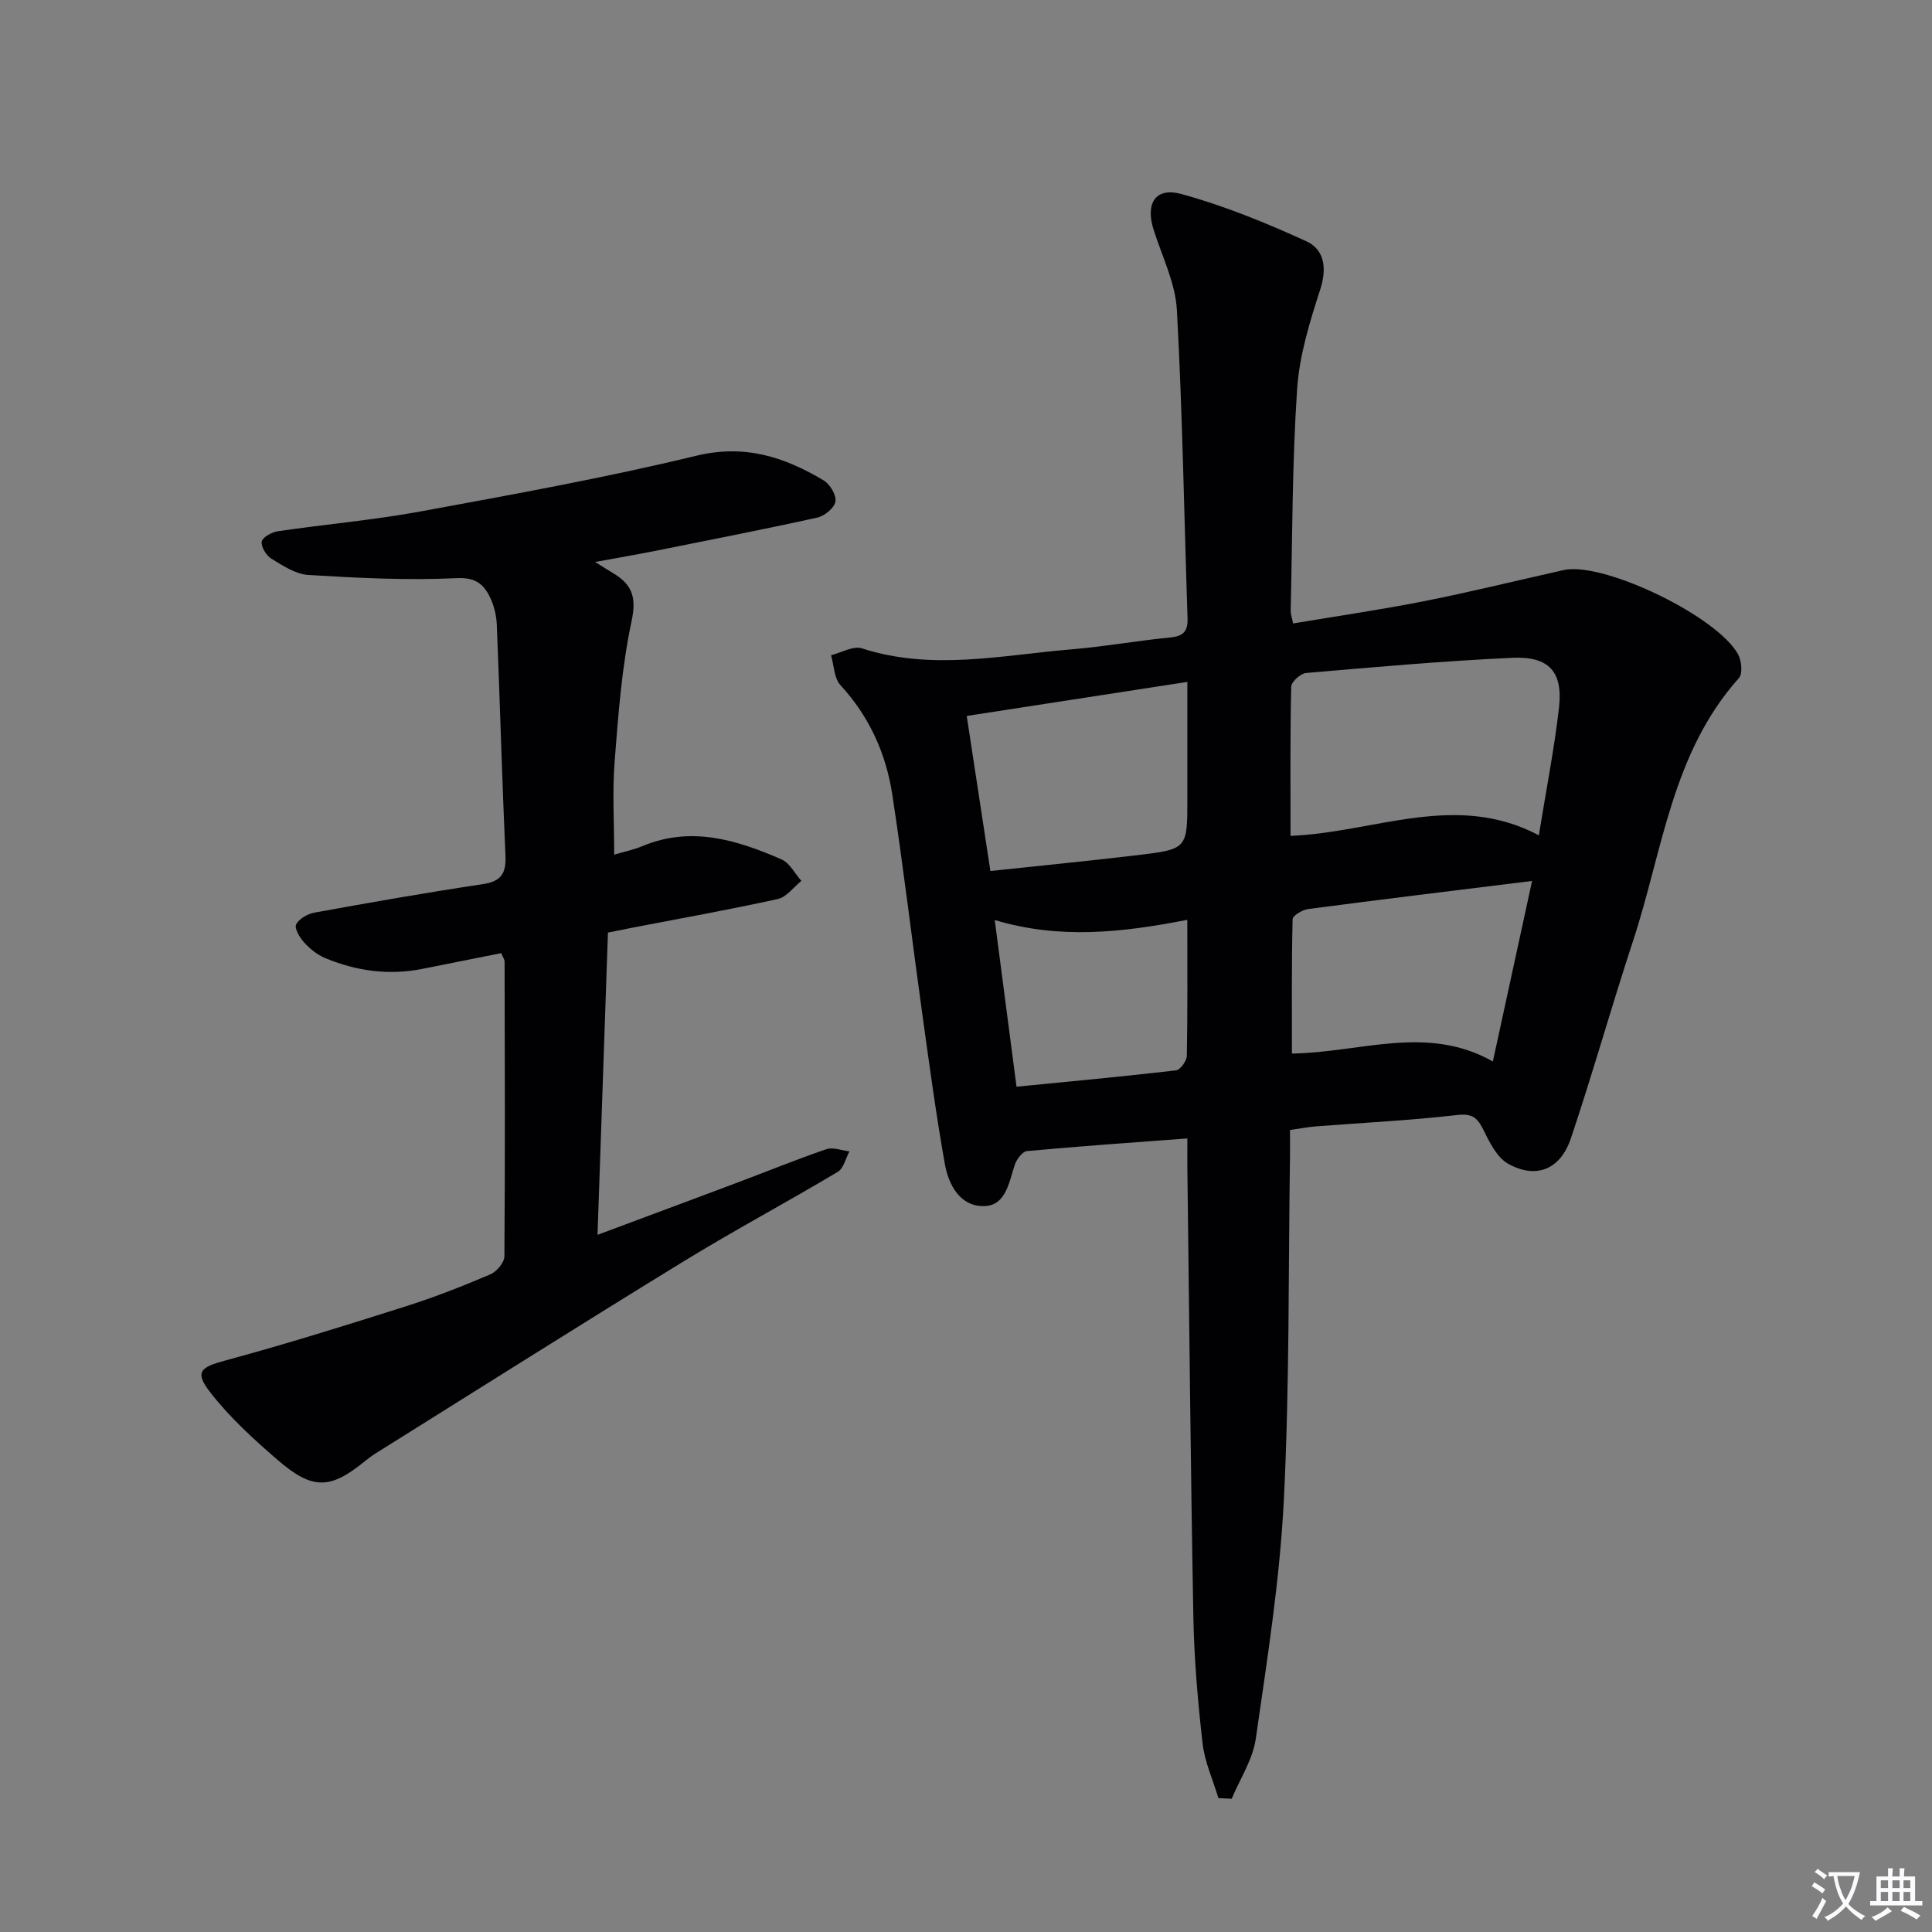 <svg enable-background="new 0 0 400 400" viewBox="0 0 400 400" xmlns="http://www.w3.org/2000/svg"><rect x="0" y="0" width="400" height="400" fill="#808080" stroke="none"/><path d="m377.9 391.2c-.2.3-.4.5-.6.8-.7-.6-1.4-1-2.2-1.5.2-.3.4-.5.5-.8.6.4 1.4.8 2.3 1.5zm-1.8 6.1c-.2-.2-.5-.4-.9-.6.4-.6.8-1.2 1.2-1.9s.7-1.3.9-1.9c.3.3.5.5.8.7-.7 1.3-1.4 2.6-2 3.7zm2.2-9c-.3.3-.5.5-.6.8-.6-.6-1.3-1.1-2-1.5.3-.3.5-.5.6-.7.6.5 1.3.9 2 1.4zm.3.2v-.9h2 4.5c-.3 1.3-.6 2.5-1 3.6s-.9 2.1-1.4 3c.4.5 1 1 1.6 1.4s1.2.8 1.9 1.1c-.3.2-.5.4-.8.8-.4-.3-1-.7-1.6-1.2s-1.2-1.1-1.6-1.6c-.5.6-1.1 1.1-1.7 1.6s-1.4.9-2.1 1.4c-.1-.3-.3-.5-.7-.8.6-.2 1.2-.5 1.9-1s1.4-1.1 2-1.8c-.5-.8-.9-1.6-1.2-2.5s-.6-2-.8-3.2c-.4.1-.7.1-1 .1zm2.5 2.7c.3 1 .7 1.7 1 2.2.3-.5.6-1.1 1-2s.6-1.9.9-3h-3.2-.4c.1.9.3 1.8.7 2.8z" fill="#fbfafc"/><path d="m396.5 388.5v1.5 3.6h1.5v.9c-.4 0-1 0-1.7 0h-7.9c-.5 0-.9 0-1.2 0v-.9h1.3v-3.5c0-.7 0-1.2 0-1.6h2.4c0-.8 0-1.4 0-1.7h1c0 .3-.1.8-.1 1.7h1.5c0-.8 0-1.4 0-1.7h1c0 .3-.1.9-.1 1.7zm-8.2 9.2c-.2-.3-.5-.5-.8-.8.8-.3 1.4-.6 1.9-.9s1-.7 1.4-1.1c.3.3.6.5.9.8-1.6 1-2.8 1.6-3.4 2zm2.6-6.8v-1.6h-1.5v1.6zm0 2.7v-1.9h-1.5v1.9zm2.4-2.7v-1.6h-1.5v1.6zm0 2.7v-1.9h-1.5v1.9zm.2 2 .7-.8c.4.2.9.5 1.6.8s1.3.7 1.8 1c-.3.3-.5.5-.8.8-.4-.3-1.5-1-3.3-1.8zm2-4.7v-1.6h-1.4v1.6zm0 2.7v-1.9h-1.4v1.9z" fill="#fbfafc"/><g fill="#010103"><path d="m252.26 372.28c-1.13-3.77-2.84-7.48-3.28-11.33-.99-8.73-1.75-17.53-1.91-26.32-.57-30.97-.85-61.94-1.24-92.91-.02-1.79 0-3.59 0-6.02-11.44.86-22.33 1.61-33.2 2.62-.95.09-2.15 1.7-2.53 2.84-1.21 3.63-1.84 8.44-6.32 8.55-4.98.13-7.39-4.37-8.17-8.77-1.83-10.29-3.22-20.66-4.66-31.01-2.11-15.13-3.9-30.31-6.21-45.41-1.3-8.5-4.75-16.17-10.73-22.66-1.33-1.44-1.34-4.1-1.95-6.2 2.14-.53 4.59-2 6.37-1.43 14.54 4.71 29.03 1.4 43.53.2 6.77-.56 13.49-1.79 20.26-2.44 2.76-.26 3.74-1.24 3.65-4-.72-21.27-1.04-42.57-2.21-63.81-.31-5.61-3.07-11.1-4.82-16.62-1.72-5.44.35-8.87 5.76-7.39 8.86 2.43 17.49 5.95 25.86 9.78 3.72 1.7 4.32 5.52 2.89 9.95-2.18 6.73-4.34 13.72-4.8 20.71-1.02 15.26-.97 30.59-1.33 45.89-.01.63.24 1.27.5 2.58 9.08-1.52 18.06-2.83 26.96-4.58 9.42-1.86 18.75-4.16 28.11-6.26.49-.11.97-.24 1.46-.31 8.65-1.25 31.4 9.81 35.61 17.56.72 1.32.97 3.99.17 4.89-13.92 15.53-15.81 35.87-21.94 54.48-4.46 13.55-8.31 27.3-12.85 40.81-2.18 6.48-7.19 8.49-12.97 5.29-2.28-1.26-3.81-4.32-5.06-6.87-1.24-2.53-2.25-3.62-5.5-3.24-9.74 1.12-19.55 1.6-29.33 2.36-1.62.13-3.23.45-5.3.75 0 2 .02 3.64 0 5.28-.35 23.8-.08 47.64-1.28 71.4-.83 16.52-3.45 32.97-5.81 49.38-.62 4.28-3.26 8.27-4.98 12.39-.93-.04-1.84-.09-2.75-.13zm66.34-199.34c1.52-9.44 3.2-17.88 4.17-26.4.85-7.45-2.04-10.7-9.68-10.35-14.25.66-28.48 1.92-42.69 3.15-1.14.1-3.05 1.83-3.07 2.84-.23 10.11-.14 20.23-.14 30.88 17.51-.72 34.19-9.23 51.41-.12zm-118.45-24.71c1.67 10.94 3.25 21.32 4.9 32.1 10.64-1.14 20.55-2.1 30.44-3.28 10.35-1.24 10.34-1.33 10.34-11.67 0-7.93 0-15.86 0-24.2-15.65 2.41-30.5 4.71-45.68 7.05zm117.05 34.16c-16.16 2-31.27 3.83-46.37 5.82-1.19.16-3.19 1.35-3.21 2.11-.22 9.21-.14 18.42-.14 27.81 14.19-.21 27.96-6.08 41.6 1.64 2.8-12.88 5.38-24.78 8.12-37.38zm-71.38 8.05c-13.55 2.65-26.48 4.07-39.87.04 1.6 12.23 3.03 23.18 4.51 34.51 11.29-1.11 22.17-2.12 33.01-3.38.89-.1 2.22-1.94 2.25-3 .17-8.96.1-17.92.1-28.17z"/><path d="m103.77 197.34c-5.48 1.09-10.96 2.2-16.45 3.28-6.9 1.35-13.58.41-20-2.26-1.63-.68-3.15-1.91-4.35-3.23-.92-1-2.06-2.95-1.66-3.73.61-1.19 2.39-2.2 3.83-2.46 11.57-2.1 23.16-4.14 34.79-5.88 3.8-.57 4.88-2.19 4.72-5.87-.71-15.93-1.14-31.87-1.79-47.8-.08-1.94-.56-4.01-1.42-5.75-1.34-2.7-2.96-4.13-6.9-3.94-10.21.49-20.48-.04-30.7-.66-2.62-.16-5.26-1.91-7.64-3.36-1.07-.65-2.18-2.46-2.01-3.54.14-.89 2.07-1.97 3.33-2.15 9.86-1.45 19.81-2.31 29.6-4.11 19.08-3.51 38.19-6.96 57.03-11.52 10.06-2.44 18.27.26 26.39 5.11 1.3.78 2.65 3.04 2.43 4.37-.21 1.3-2.23 2.98-3.71 3.31-11.17 2.47-22.4 4.66-33.63 6.91-3.87.77-7.77 1.44-12.42 2.29 1.69 1.05 2.75 1.74 3.84 2.39 3.85 2.32 4.76 4.96 3.71 9.87-2.03 9.51-2.75 19.34-3.51 29.08-.49 6.25-.09 12.58-.09 19.25 2.07-.61 4.03-1 5.84-1.76 10.1-4.22 19.56-1.28 28.81 2.75 1.69.74 2.76 2.93 4.11 4.45-1.62 1.29-3.06 3.35-4.88 3.75-10.03 2.21-20.14 4.02-30.23 5.96-1.46.28-2.92.59-4.94.99-.71 20.61-1.42 41.16-2.16 62.58 10.31-3.85 19.76-7.36 29.2-10.91 6.06-2.28 12.05-4.73 18.18-6.82 1.38-.47 3.18.27 4.78.45-.79 1.45-1.21 3.53-2.43 4.25-10.57 6.3-21.44 12.11-31.93 18.54-21.39 13.11-42.6 26.52-63.87 39.82-.7.44-1.37.95-2.01 1.47-7.24 5.91-10.87 6.09-18.15-.19-4.98-4.3-9.94-8.83-13.95-14-3.33-4.29-2.02-5.2 3.18-6.61 12.63-3.42 25.12-7.33 37.59-11.29 5.85-1.86 11.58-4.13 17.23-6.53 1.3-.56 2.89-2.44 2.9-3.73.16-20.33.09-40.65.04-60.98.02-.46-.32-.9-.7-1.79z"/></g></svg>